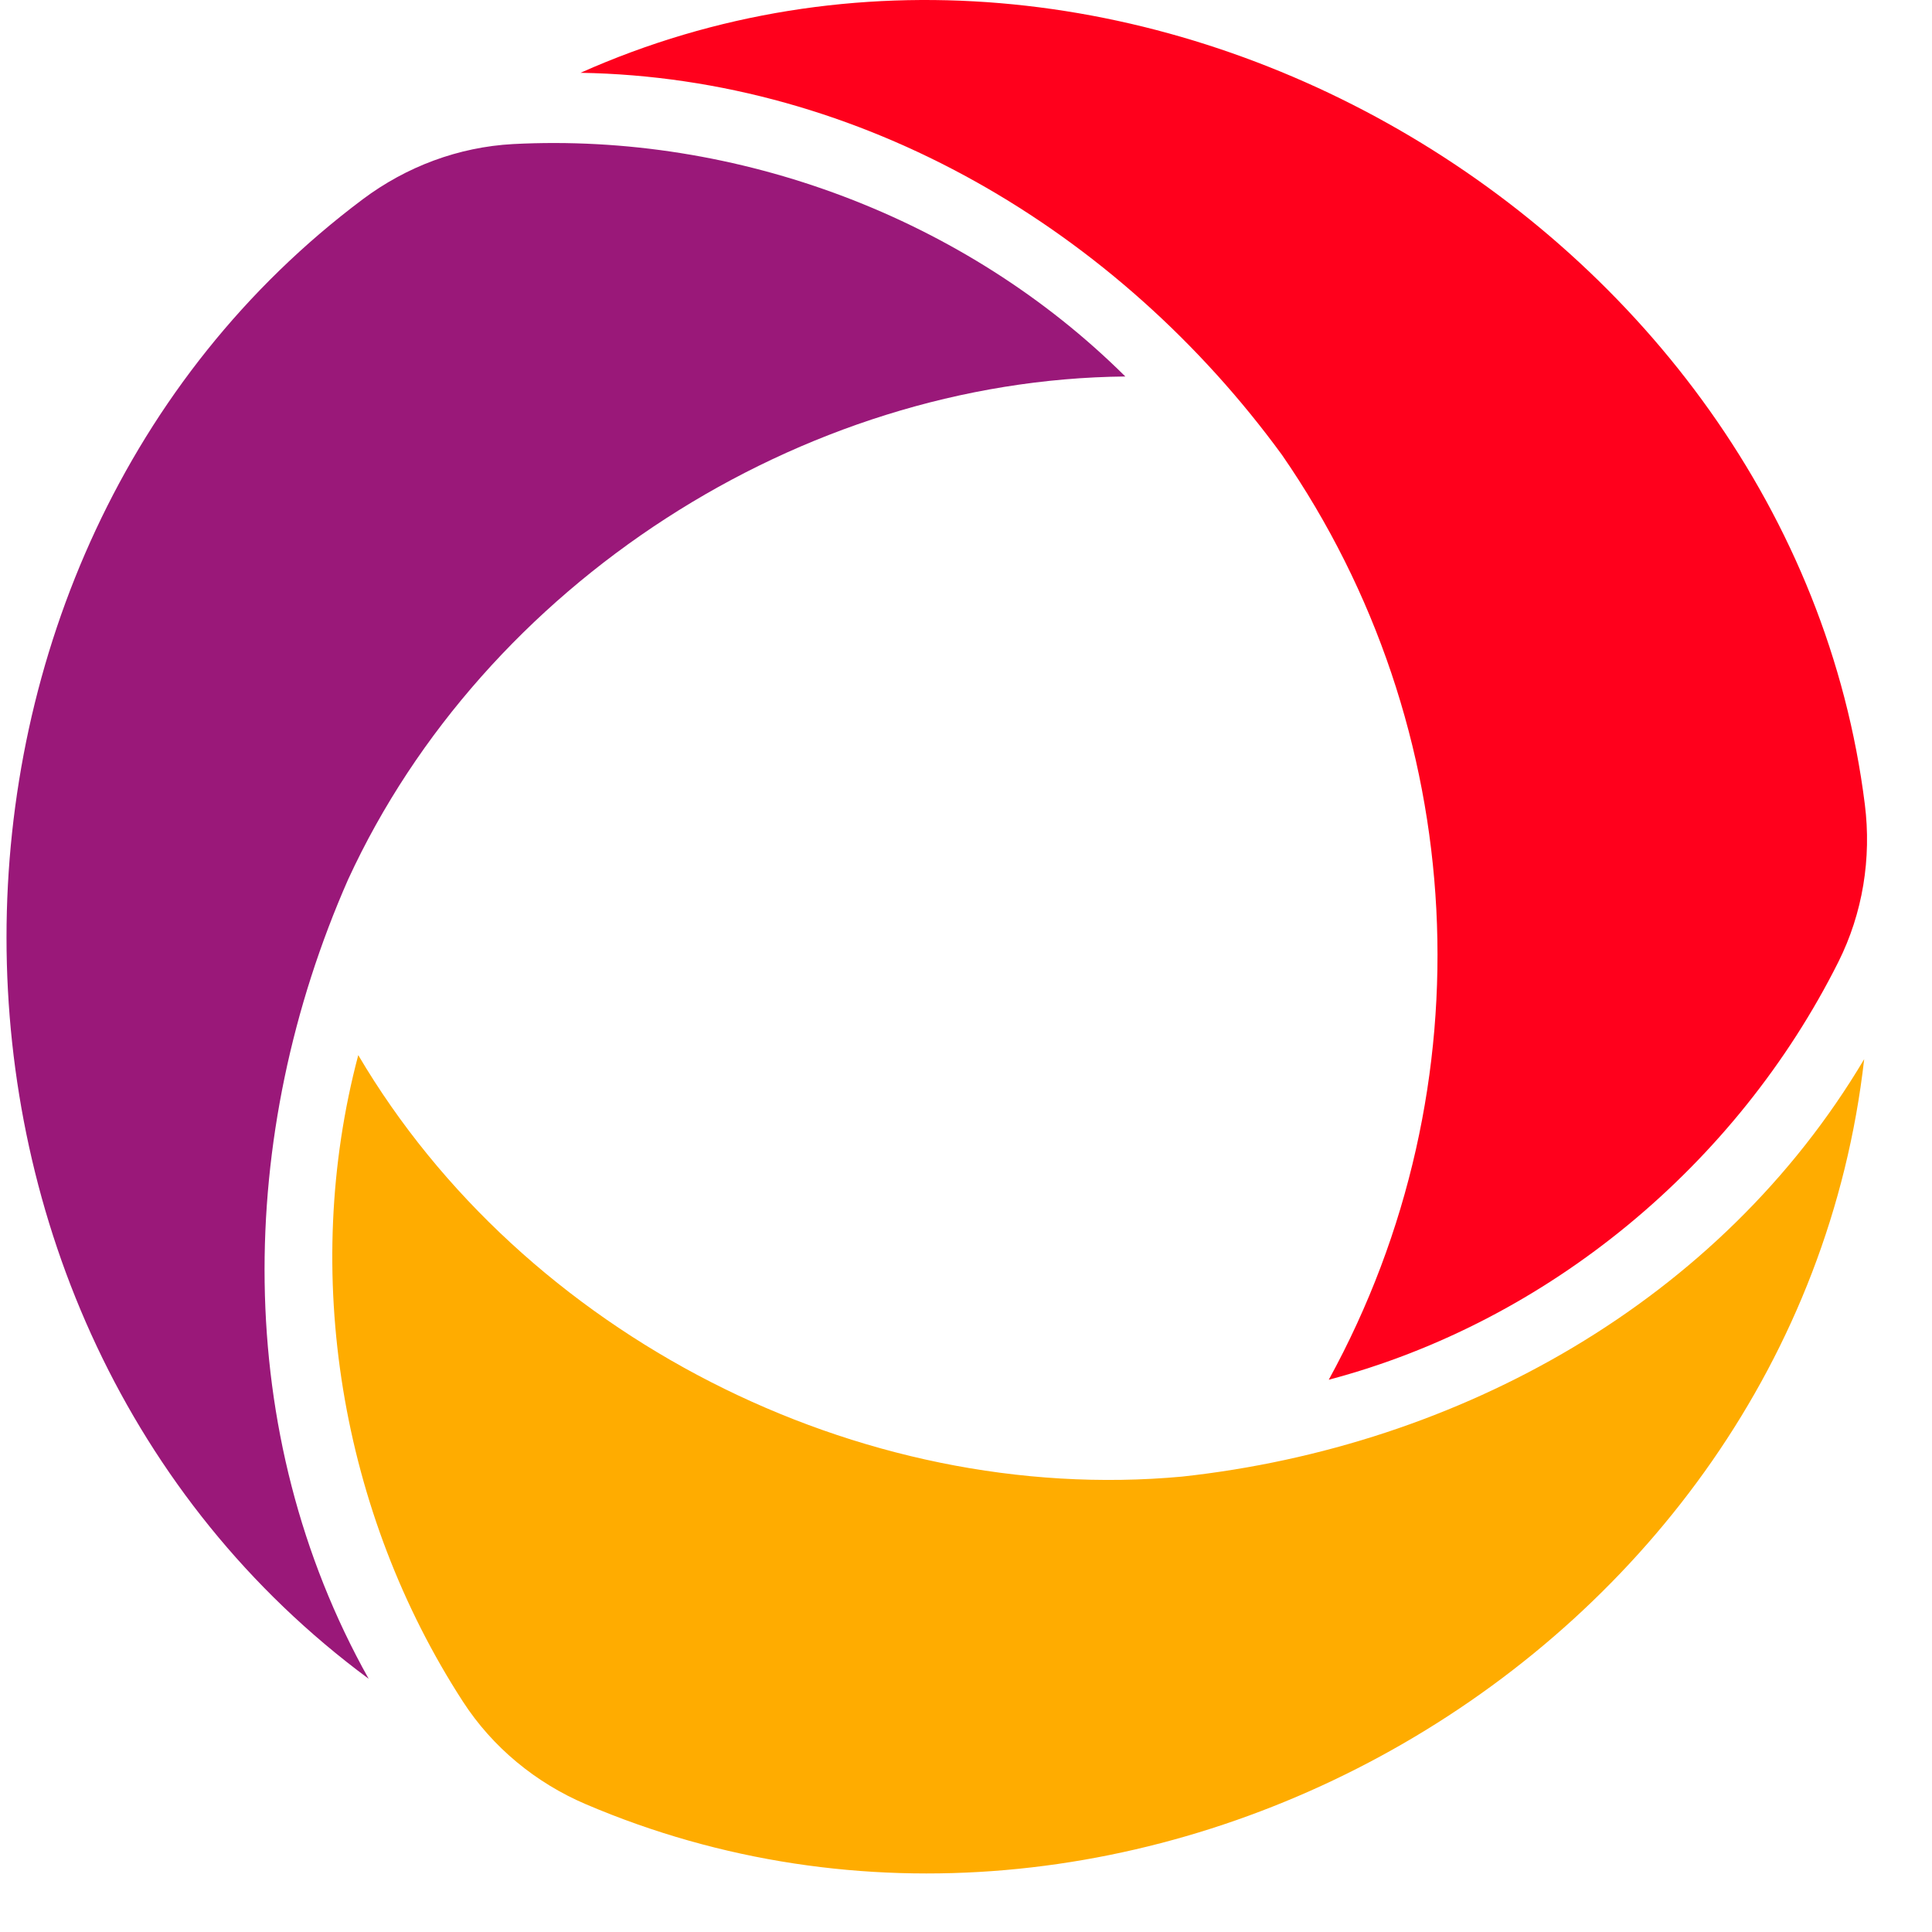 <svg width="60" height="60" viewBox="0 0 60 60" fill="none" xmlns="http://www.w3.org/2000/svg">
<path d="M36.713 45.857C45.317 44.918 53.428 40.413 57.894 32.893C55.779 51.492 35.084 63.248 18.192 56.031C16.636 55.367 15.296 54.264 14.377 52.845C10.58 46.987 9.333 39.533 11.126 32.768C16.248 41.457 26.665 46.783 36.713 45.857Z" fill="#FFAC00"/>
<path d="M10.812 27.31C7.324 35.231 7.173 44.504 11.449 52.136C-3.598 41.01 -3.434 17.202 11.265 6.189C12.624 5.171 14.24 4.566 15.934 4.474C22.902 4.113 29.983 6.76 34.948 11.692C24.86 11.791 15.035 18.142 10.812 27.31Z" fill="#9A1879"/>
<path d="M39.814 14.129C34.724 7.154 26.758 2.406 18.029 2.261C34.901 -5.265 55.655 6.937 57.914 24.979C58.125 26.653 57.849 28.361 57.093 29.872C53.941 36.163 48.096 41.043 41.266 42.849C46.27 33.727 45.653 22.581 39.814 14.129Z" fill="#FF001C"/>
</svg>
